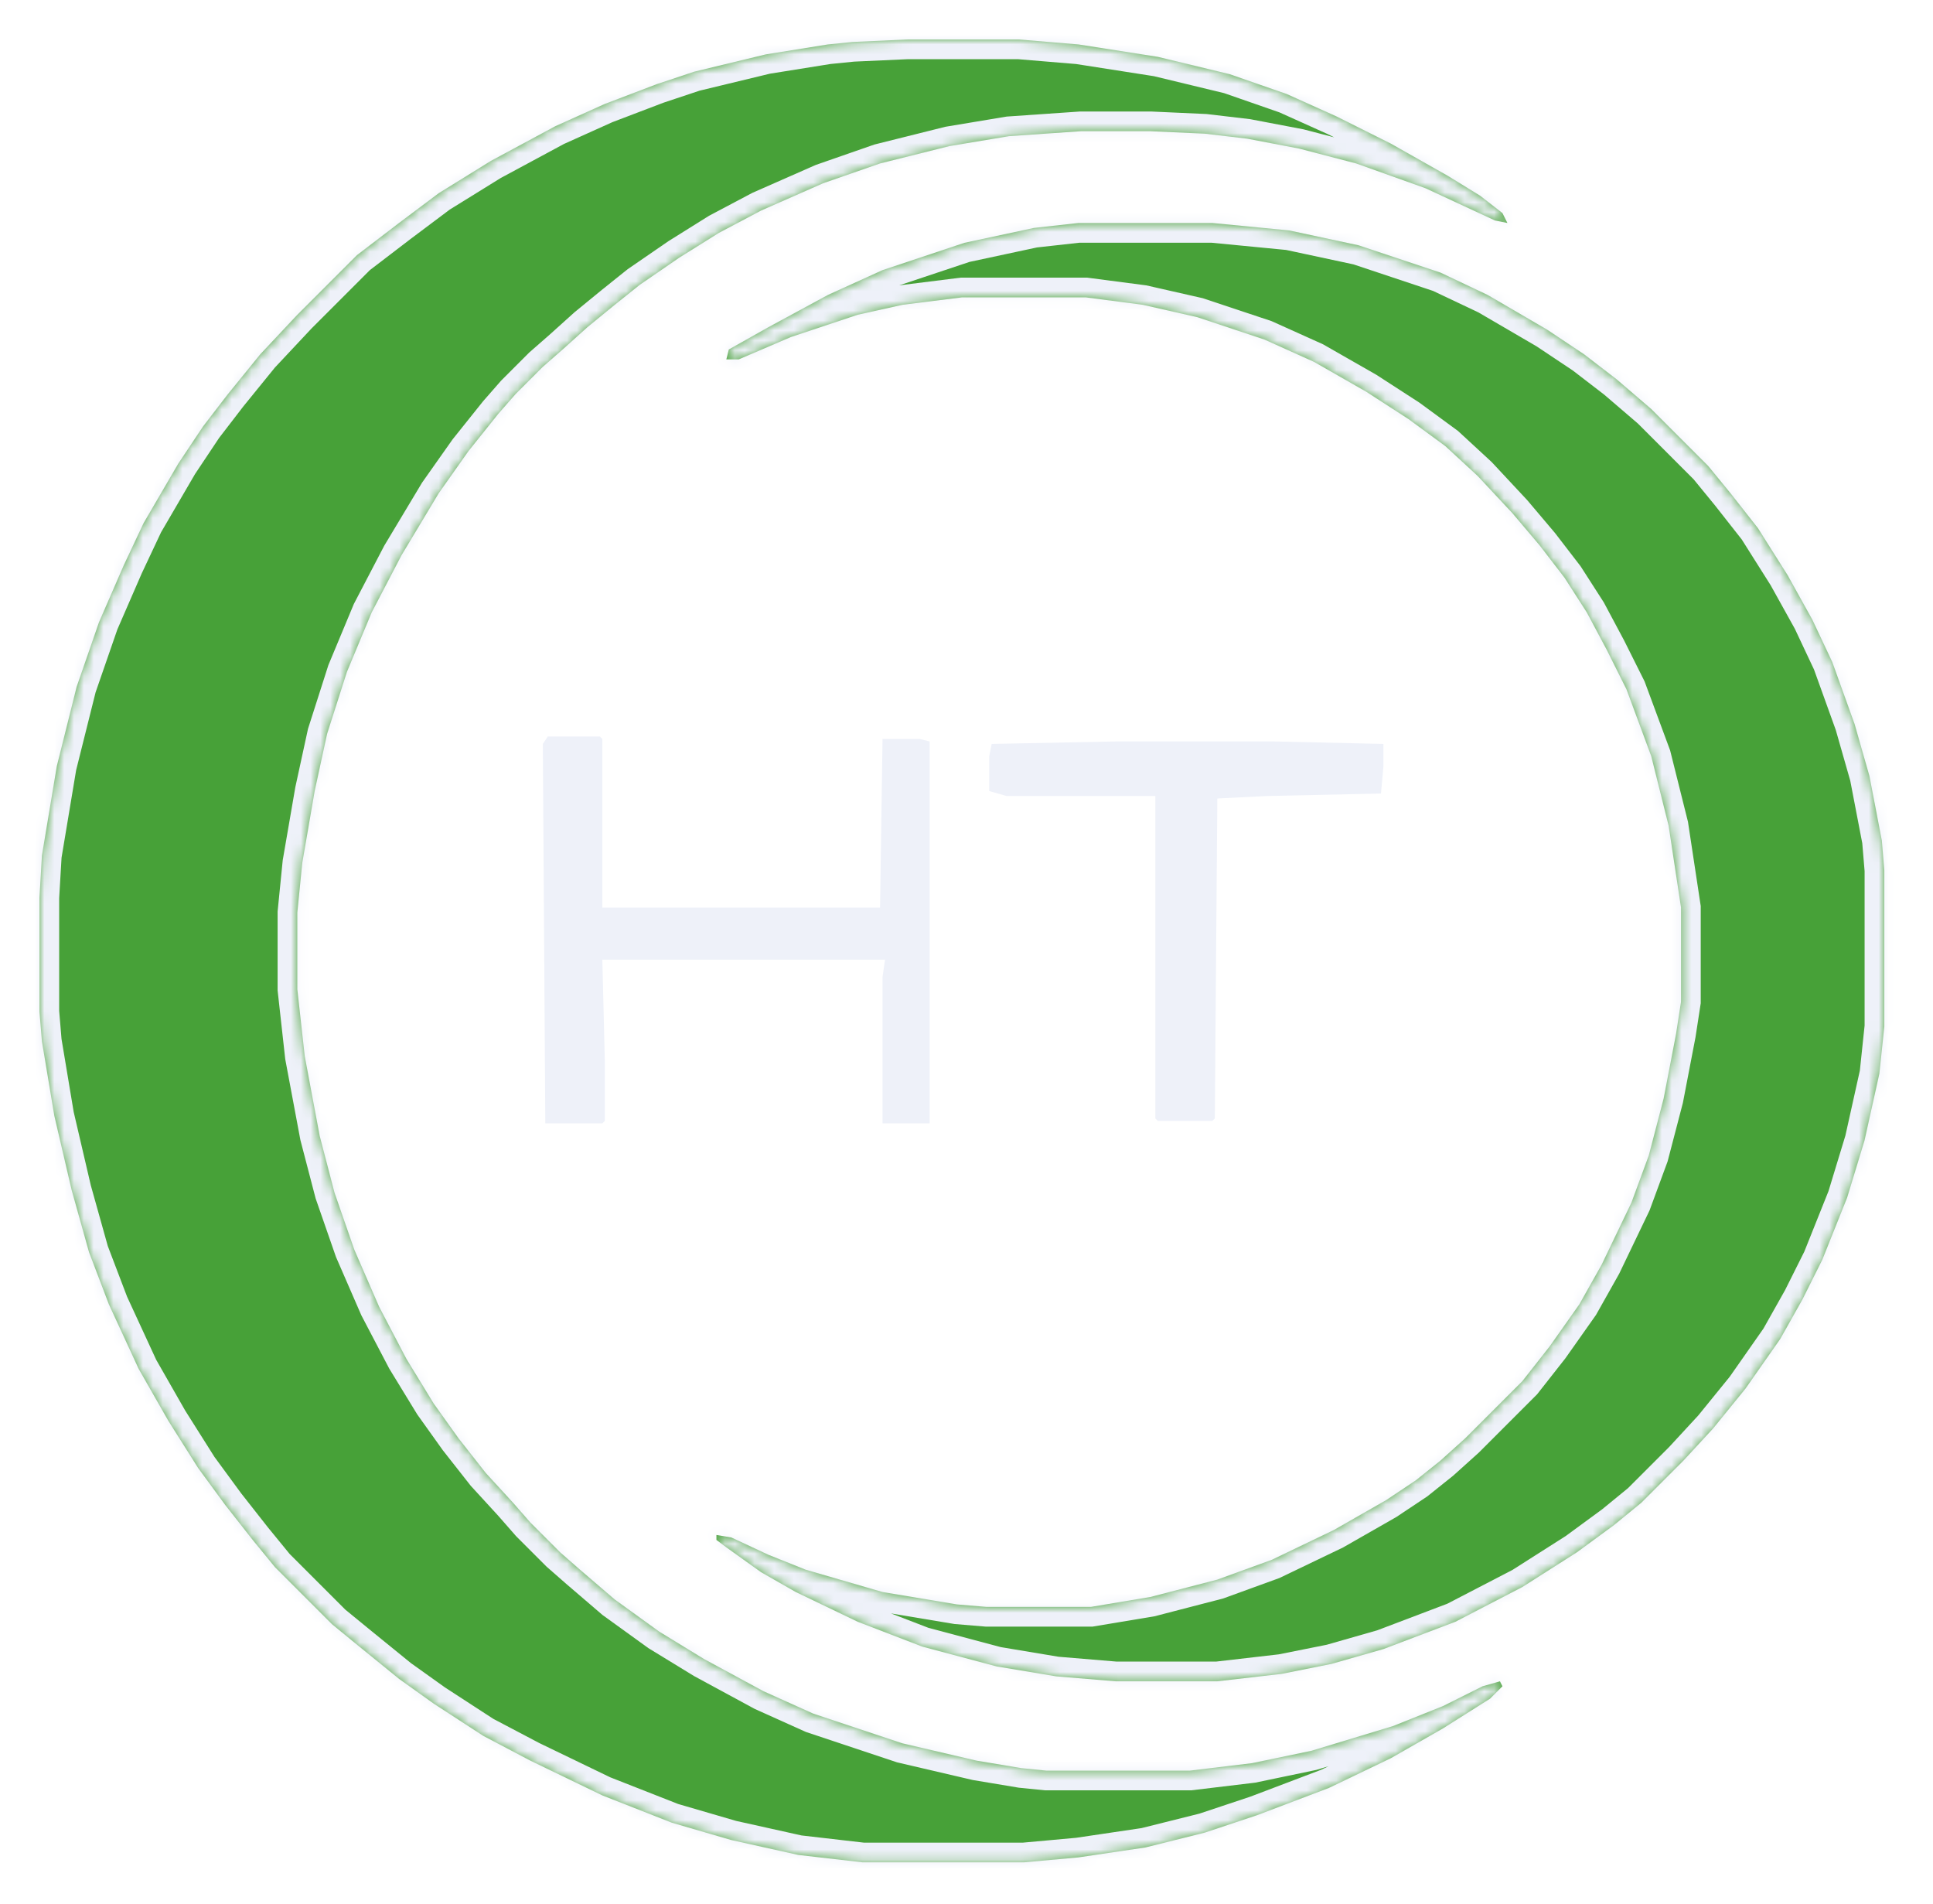 <svg width="196" height="193" viewBox="0 0 196 193" fill="none" xmlns="http://www.w3.org/2000/svg">
<g filter="url(#filter0_d_1616_125)">
<mask id="path-1-inside-1_1616_125" fill="white">
<path d="M92 0H103.314L109.349 0.503L117.394 1.76L124.686 3.52L130.469 5.531L135.497 7.794L141.029 10.56L146.811 13.829L150.08 15.84L152.343 17.6L152.846 18.606L151.588 18.354L144.548 15.086L137.509 12.571L131.726 11.063L126.446 10.057L122.171 9.554L116.64 9.303H109.6L102.309 9.806L96.274 10.811L89.234 12.571L83.451 14.583L77.166 17.349L72.891 19.611L68.868 22.126L64.846 24.891L62.331 26.903L59.566 29.166L57.051 31.429L55.04 33.189L52.274 35.954L50.514 37.966L47.497 41.737L44.48 46.011L40.709 52.297L37.691 58.08L35.177 64.114L33.166 70.4L31.909 76.183L30.651 83.474L30.149 88.503V96.297L30.903 103.086L32.411 111.131L33.92 116.914L35.931 122.697L38.446 128.48L41.211 133.76L43.977 138.286L46.491 141.806L49.257 145.326L52.023 148.343L53.783 150.354L56.8 153.371L58.811 155.131L62.331 158.148L66.857 161.417L71.383 164.183L77.417 167.451L82.446 169.714L91.497 172.731L99.04 174.491L103.566 175.246L106.08 175.497H120.663L126.949 174.743L132.983 173.486L141.28 170.971L146.308 168.96L150.331 166.948L152.091 166.446L152.343 166.948L151.086 168.206L146.308 171.223L141.029 174.24L134.743 177.257L127.451 180.023L122.171 181.783L116.137 183.291L109.349 184.297L103.817 184.8H87.474L80.937 184.046L74.148 182.537L68.114 180.777L61.074 178.011L53.783 174.491L49.006 171.977L43.977 168.708L40.457 166.194L36.434 162.926L33.669 160.663L27.886 154.88L25.623 152.114L22.857 148.594L20.091 144.823L17.074 140.046L14.057 134.766L11.04 128.229L9.029 122.949L7.269 116.663L5.509 109.12L4.251 101.577L4 98.56V86.994L4.251 82.72L5.76 73.668L7.771 65.623L10.034 59.086L12.549 53.303L14.56 49.029L18.08 42.994L20.594 39.223L23.109 35.954L26.377 31.931L30.149 27.909L36.183 21.874L40.457 18.606L44.48 15.589L49.76 12.32L56.297 8.8L61.326 6.537L66.606 4.526L70.377 3.269L77.668 1.509L83.954 0.503L86.469 0.251L92 0Z"/>
</mask>
<path d="M92 0H103.314L109.349 0.503L117.394 1.76L124.686 3.52L130.469 5.531L135.497 7.794L141.029 10.56L146.811 13.829L150.08 15.84L152.343 17.6L152.846 18.606L151.588 18.354L144.548 15.086L137.509 12.571L131.726 11.063L126.446 10.057L122.171 9.554L116.64 9.303H109.6L102.309 9.806L96.274 10.811L89.234 12.571L83.451 14.583L77.166 17.349L72.891 19.611L68.868 22.126L64.846 24.891L62.331 26.903L59.566 29.166L57.051 31.429L55.04 33.189L52.274 35.954L50.514 37.966L47.497 41.737L44.48 46.011L40.709 52.297L37.691 58.08L35.177 64.114L33.166 70.4L31.909 76.183L30.651 83.474L30.149 88.503V96.297L30.903 103.086L32.411 111.131L33.92 116.914L35.931 122.697L38.446 128.48L41.211 133.76L43.977 138.286L46.491 141.806L49.257 145.326L52.023 148.343L53.783 150.354L56.8 153.371L58.811 155.131L62.331 158.148L66.857 161.417L71.383 164.183L77.417 167.451L82.446 169.714L91.497 172.731L99.04 174.491L103.566 175.246L106.08 175.497H120.663L126.949 174.743L132.983 173.486L141.28 170.971L146.308 168.96L150.331 166.948L152.091 166.446L152.343 166.948L151.086 168.206L146.308 171.223L141.029 174.24L134.743 177.257L127.451 180.023L122.171 181.783L116.137 183.291L109.349 184.297L103.817 184.8H87.474L80.937 184.046L74.148 182.537L68.114 180.777L61.074 178.011L53.783 174.491L49.006 171.977L43.977 168.708L40.457 166.194L36.434 162.926L33.669 160.663L27.886 154.88L25.623 152.114L22.857 148.594L20.091 144.823L17.074 140.046L14.057 134.766L11.04 128.229L9.029 122.949L7.269 116.663L5.509 109.12L4.251 101.577L4 98.56V86.994L4.251 82.72L5.76 73.668L7.771 65.623L10.034 59.086L12.549 53.303L14.56 49.029L18.08 42.994L20.594 39.223L23.109 35.954L26.377 31.931L30.149 27.909L36.183 21.874L40.457 18.606L44.48 15.589L49.76 12.32L56.297 8.8L61.326 6.537L66.606 4.526L70.377 3.269L77.668 1.509L83.954 0.503L86.469 0.251L92 0Z" fill="#47A138"/>
<path d="M92 0H103.314L109.349 0.503L117.394 1.76L124.686 3.52L130.469 5.531L135.497 7.794L141.029 10.56L146.811 13.829L150.08 15.84L152.343 17.6L152.846 18.606L151.588 18.354L144.548 15.086L137.509 12.571L131.726 11.063L126.446 10.057L122.171 9.554L116.64 9.303H109.6L102.309 9.806L96.274 10.811L89.234 12.571L83.451 14.583L77.166 17.349L72.891 19.611L68.868 22.126L64.846 24.891L62.331 26.903L59.566 29.166L57.051 31.429L55.04 33.189L52.274 35.954L50.514 37.966L47.497 41.737L44.48 46.011L40.709 52.297L37.691 58.08L35.177 64.114L33.166 70.4L31.909 76.183L30.651 83.474L30.149 88.503V96.297L30.903 103.086L32.411 111.131L33.92 116.914L35.931 122.697L38.446 128.48L41.211 133.76L43.977 138.286L46.491 141.806L49.257 145.326L52.023 148.343L53.783 150.354L56.8 153.371L58.811 155.131L62.331 158.148L66.857 161.417L71.383 164.183L77.417 167.451L82.446 169.714L91.497 172.731L99.04 174.491L103.566 175.246L106.08 175.497H120.663L126.949 174.743L132.983 173.486L141.28 170.971L146.308 168.96L150.331 166.948L152.091 166.446L152.343 166.948L151.086 168.206L146.308 171.223L141.029 174.24L134.743 177.257L127.451 180.023L122.171 181.783L116.137 183.291L109.349 184.297L103.817 184.8H87.474L80.937 184.046L74.148 182.537L68.114 180.777L61.074 178.011L53.783 174.491L49.006 171.977L43.977 168.708L40.457 166.194L36.434 162.926L33.669 160.663L27.886 154.88L25.623 152.114L22.857 148.594L20.091 144.823L17.074 140.046L14.057 134.766L11.04 128.229L9.029 122.949L7.269 116.663L5.509 109.12L4.251 101.577L4 98.56V86.994L4.251 82.72L5.76 73.668L7.771 65.623L10.034 59.086L12.549 53.303L14.56 49.029L18.08 42.994L20.594 39.223L23.109 35.954L26.377 31.931L30.149 27.909L36.183 21.874L40.457 18.606L44.48 15.589L49.76 12.32L56.297 8.8L61.326 6.537L66.606 4.526L70.377 3.269L77.668 1.509L83.954 0.503L86.469 0.251L92 0Z" stroke="#EEF1F9" stroke-width="4" mask="url(#path-1-inside-1_1616_125)"/>
</g>
<g filter="url(#filter1_d_1616_125)">
<mask id="path-2-inside-2_1616_125" fill="white">
<path d="M109.351 18.605H122.928L130.722 19.36L137.762 20.868L146.059 23.634L150.836 25.897L156.871 29.417L160.642 31.931L163.911 34.445L167.431 37.462L173.213 43.245L175.476 46.011L178.242 49.531L181.259 54.308L183.773 58.834L185.785 63.108L188.048 69.394L189.556 74.674L190.813 81.211L191.065 84.228V100.068L190.562 104.845L189.053 111.633L187.293 117.416L184.779 123.702L182.768 127.725L180.505 131.748L176.985 136.776L173.716 140.799L170.699 144.068L166.425 148.342L163.659 150.605L159.888 153.37L154.356 156.89L147.568 160.41L140.276 163.176L134.996 164.685L129.968 165.69L123.431 166.445H113.122L107.088 165.942L101.054 164.936L93.511 162.925L86.974 160.41L80.688 157.393L77.168 155.382L73.648 152.867L72.643 152.113V151.61L74.151 151.862L77.922 153.622L81.694 155.13L89.488 157.393L97.031 158.65L100.048 158.902H110.608L116.642 157.896L123.431 156.136L128.962 154.125L135.248 151.107L140.528 148.09L143.545 146.079L146.059 144.068L148.574 141.805L154.356 136.022L157.122 132.502L160.139 128.228L162.402 124.205L165.419 117.919L167.179 113.142L168.688 107.359L169.945 100.822L170.448 97.553V87.999L169.191 79.702L167.431 72.662L164.916 65.874L162.905 61.851L160.893 58.08L158.631 54.559L156.116 51.291L153.351 48.022L149.831 44.251L146.562 41.234L142.791 38.468L138.516 35.703L133.236 32.685L128.208 30.422L121.419 28.16L115.888 26.903L110.105 26.148H97.534L91.5 26.903L86.974 27.908L80.185 30.171L74.905 32.434H73.648L73.9 31.428L77.922 29.165L83.957 25.897L89.488 23.383L97.785 20.617L104.825 19.108L109.351 18.605Z"/>
</mask>
<path d="M109.351 18.605H122.928L130.722 19.36L137.762 20.868L146.059 23.634L150.836 25.897L156.871 29.417L160.642 31.931L163.911 34.445L167.431 37.462L173.213 43.245L175.476 46.011L178.242 49.531L181.259 54.308L183.773 58.834L185.785 63.108L188.048 69.394L189.556 74.674L190.813 81.211L191.065 84.228V100.068L190.562 104.845L189.053 111.633L187.293 117.416L184.779 123.702L182.768 127.725L180.505 131.748L176.985 136.776L173.716 140.799L170.699 144.068L166.425 148.342L163.659 150.605L159.888 153.37L154.356 156.89L147.568 160.41L140.276 163.176L134.996 164.685L129.968 165.69L123.431 166.445H113.122L107.088 165.942L101.054 164.936L93.511 162.925L86.974 160.41L80.688 157.393L77.168 155.382L73.648 152.867L72.643 152.113V151.61L74.151 151.862L77.922 153.622L81.694 155.13L89.488 157.393L97.031 158.65L100.048 158.902H110.608L116.642 157.896L123.431 156.136L128.962 154.125L135.248 151.107L140.528 148.09L143.545 146.079L146.059 144.068L148.574 141.805L154.356 136.022L157.122 132.502L160.139 128.228L162.402 124.205L165.419 117.919L167.179 113.142L168.688 107.359L169.945 100.822L170.448 97.553V87.999L169.191 79.702L167.431 72.662L164.916 65.874L162.905 61.851L160.893 58.08L158.631 54.559L156.116 51.291L153.351 48.022L149.831 44.251L146.562 41.234L142.791 38.468L138.516 35.703L133.236 32.685L128.208 30.422L121.419 28.16L115.888 26.903L110.105 26.148H97.534L91.5 26.903L86.974 27.908L80.185 30.171L74.905 32.434H73.648L73.9 31.428L77.922 29.165L83.957 25.897L89.488 23.383L97.785 20.617L104.825 19.108L109.351 18.605Z" fill="#47A138"/>
<path d="M109.351 18.605H122.928L130.722 19.36L137.762 20.868L146.059 23.634L150.836 25.897L156.871 29.417L160.642 31.931L163.911 34.445L167.431 37.462L173.213 43.245L175.476 46.011L178.242 49.531L181.259 54.308L183.773 58.834L185.785 63.108L188.048 69.394L189.556 74.674L190.813 81.211L191.065 84.228V100.068L190.562 104.845L189.053 111.633L187.293 117.416L184.779 123.702L182.768 127.725L180.505 131.748L176.985 136.776L173.716 140.799L170.699 144.068L166.425 148.342L163.659 150.605L159.888 153.37L154.356 156.89L147.568 160.41L140.276 163.176L134.996 164.685L129.968 165.69L123.431 166.445H113.122L107.088 165.942L101.054 164.936L93.511 162.925L86.974 160.41L80.688 157.393L77.168 155.382L73.648 152.867L72.643 152.113V151.61L74.151 151.862L77.922 153.622L81.694 155.13L89.488 157.393L97.031 158.65L100.048 158.902H110.608L116.642 157.896L123.431 156.136L128.962 154.125L135.248 151.107L140.528 148.09L143.545 146.079L146.059 144.068L148.574 141.805L154.356 136.022L157.122 132.502L160.139 128.228L162.402 124.205L165.419 117.919L167.179 113.142L168.688 107.359L169.945 100.822L170.448 97.553V87.999L169.191 79.702L167.431 72.662L164.916 65.874L162.905 61.851L160.893 58.08L158.631 54.559L156.116 51.291L153.351 48.022L149.831 44.251L146.562 41.234L142.791 38.468L138.516 35.703L133.236 32.685L128.208 30.422L121.419 28.16L115.888 26.903L110.105 26.148H97.534L91.5 26.903L86.974 27.908L80.185 30.171L74.905 32.434H73.648L73.9 31.428L77.922 29.165L83.957 25.897L89.488 23.383L97.785 20.617L104.825 19.108L109.351 18.605Z" stroke="#EEF1F9" stroke-width="4" mask="url(#path-2-inside-2_1616_125)"/>
</g>
<g filter="url(#filter2_d_1616_125)">
<path d="M55.544 72.662H60.824L61.075 72.913V90.01H89.235L89.486 72.913H93.258L94.263 73.165V111.884H89.486V97.05L89.738 95.29H61.075L61.327 105.599V111.633L61.075 111.884H55.292L55.041 73.416L55.544 72.662Z" fill="#EEF1F9"/>
</g>
<g filter="url(#filter3_d_1616_125)">
<path d="M113.123 73.166H129.215L140.277 73.417V75.68L140.026 78.446L128.46 78.697L123.432 78.949L123.18 111.383L122.929 111.634H117.398L117.146 111.383V78.697H102.061L100.301 78.195V74.675L100.552 73.417L113.123 73.166Z" fill="#EEF1F9"/>
</g>
<defs>
<filter id="filter0_d_1616_125" x="0" y="0" width="156.846" height="192.801" filterUnits="userSpaceOnUse" color-interpolation-filters="sRGB">
<feFlood flood-opacity="0" result="BackgroundImageFix"/>
<feColorMatrix in="SourceAlpha" type="matrix" values="0 0 0 0 0 0 0 0 0 0 0 0 0 0 0 0 0 0 127 0" result="hardAlpha"/>
<feOffset dy="4"/>
<feGaussianBlur stdDeviation="2"/>
<feComposite in2="hardAlpha" operator="out"/>
<feColorMatrix type="matrix" values="0 0 0 0 0 0 0 0 0 0 0 0 0 0 0 0 0 0 0.25 0"/>
<feBlend mode="normal" in2="BackgroundImageFix" result="effect1_dropShadow_1616_125"/>
<feBlend mode="normal" in="SourceGraphic" in2="effect1_dropShadow_1616_125" result="shape"/>
</filter>
<filter id="filter1_d_1616_125" x="68.643" y="18.605" width="126.422" height="155.84" filterUnits="userSpaceOnUse" color-interpolation-filters="sRGB">
<feFlood flood-opacity="0" result="BackgroundImageFix"/>
<feColorMatrix in="SourceAlpha" type="matrix" values="0 0 0 0 0 0 0 0 0 0 0 0 0 0 0 0 0 0 127 0" result="hardAlpha"/>
<feOffset dy="4"/>
<feGaussianBlur stdDeviation="2"/>
<feComposite in2="hardAlpha" operator="out"/>
<feColorMatrix type="matrix" values="0 0 0 0 0 0 0 0 0 0 0 0 0 0 0 0 0 0 0.25 0"/>
<feBlend mode="normal" in2="BackgroundImageFix" result="effect1_dropShadow_1616_125"/>
<feBlend mode="normal" in="SourceGraphic" in2="effect1_dropShadow_1616_125" result="shape"/>
</filter>
<filter id="filter2_d_1616_125" x="53.041" y="72.662" width="43.223" height="43.223" filterUnits="userSpaceOnUse" color-interpolation-filters="sRGB">
<feFlood flood-opacity="0" result="BackgroundImageFix"/>
<feColorMatrix in="SourceAlpha" type="matrix" values="0 0 0 0 0 0 0 0 0 0 0 0 0 0 0 0 0 0 127 0" result="hardAlpha"/>
<feOffset dy="2"/>
<feGaussianBlur stdDeviation="1"/>
<feComposite in2="hardAlpha" operator="out"/>
<feColorMatrix type="matrix" values="0 0 0 0 0 0 0 0 0 0 0 0 0 0 0 0 0 0 0.5 0"/>
<feBlend mode="normal" in2="BackgroundImageFix" result="effect1_dropShadow_1616_125"/>
<feBlend mode="normal" in="SourceGraphic" in2="effect1_dropShadow_1616_125" result="shape"/>
</filter>
<filter id="filter3_d_1616_125" x="98.301" y="73.166" width="43.977" height="42.469" filterUnits="userSpaceOnUse" color-interpolation-filters="sRGB">
<feFlood flood-opacity="0" result="BackgroundImageFix"/>
<feColorMatrix in="SourceAlpha" type="matrix" values="0 0 0 0 0 0 0 0 0 0 0 0 0 0 0 0 0 0 127 0" result="hardAlpha"/>
<feOffset dy="2"/>
<feGaussianBlur stdDeviation="1"/>
<feComposite in2="hardAlpha" operator="out"/>
<feColorMatrix type="matrix" values="0 0 0 0 0 0 0 0 0 0 0 0 0 0 0 0 0 0 0.5 0"/>
<feBlend mode="normal" in2="BackgroundImageFix" result="effect1_dropShadow_1616_125"/>
<feBlend mode="normal" in="SourceGraphic" in2="effect1_dropShadow_1616_125" result="shape"/>
</filter>
</defs>
</svg>

